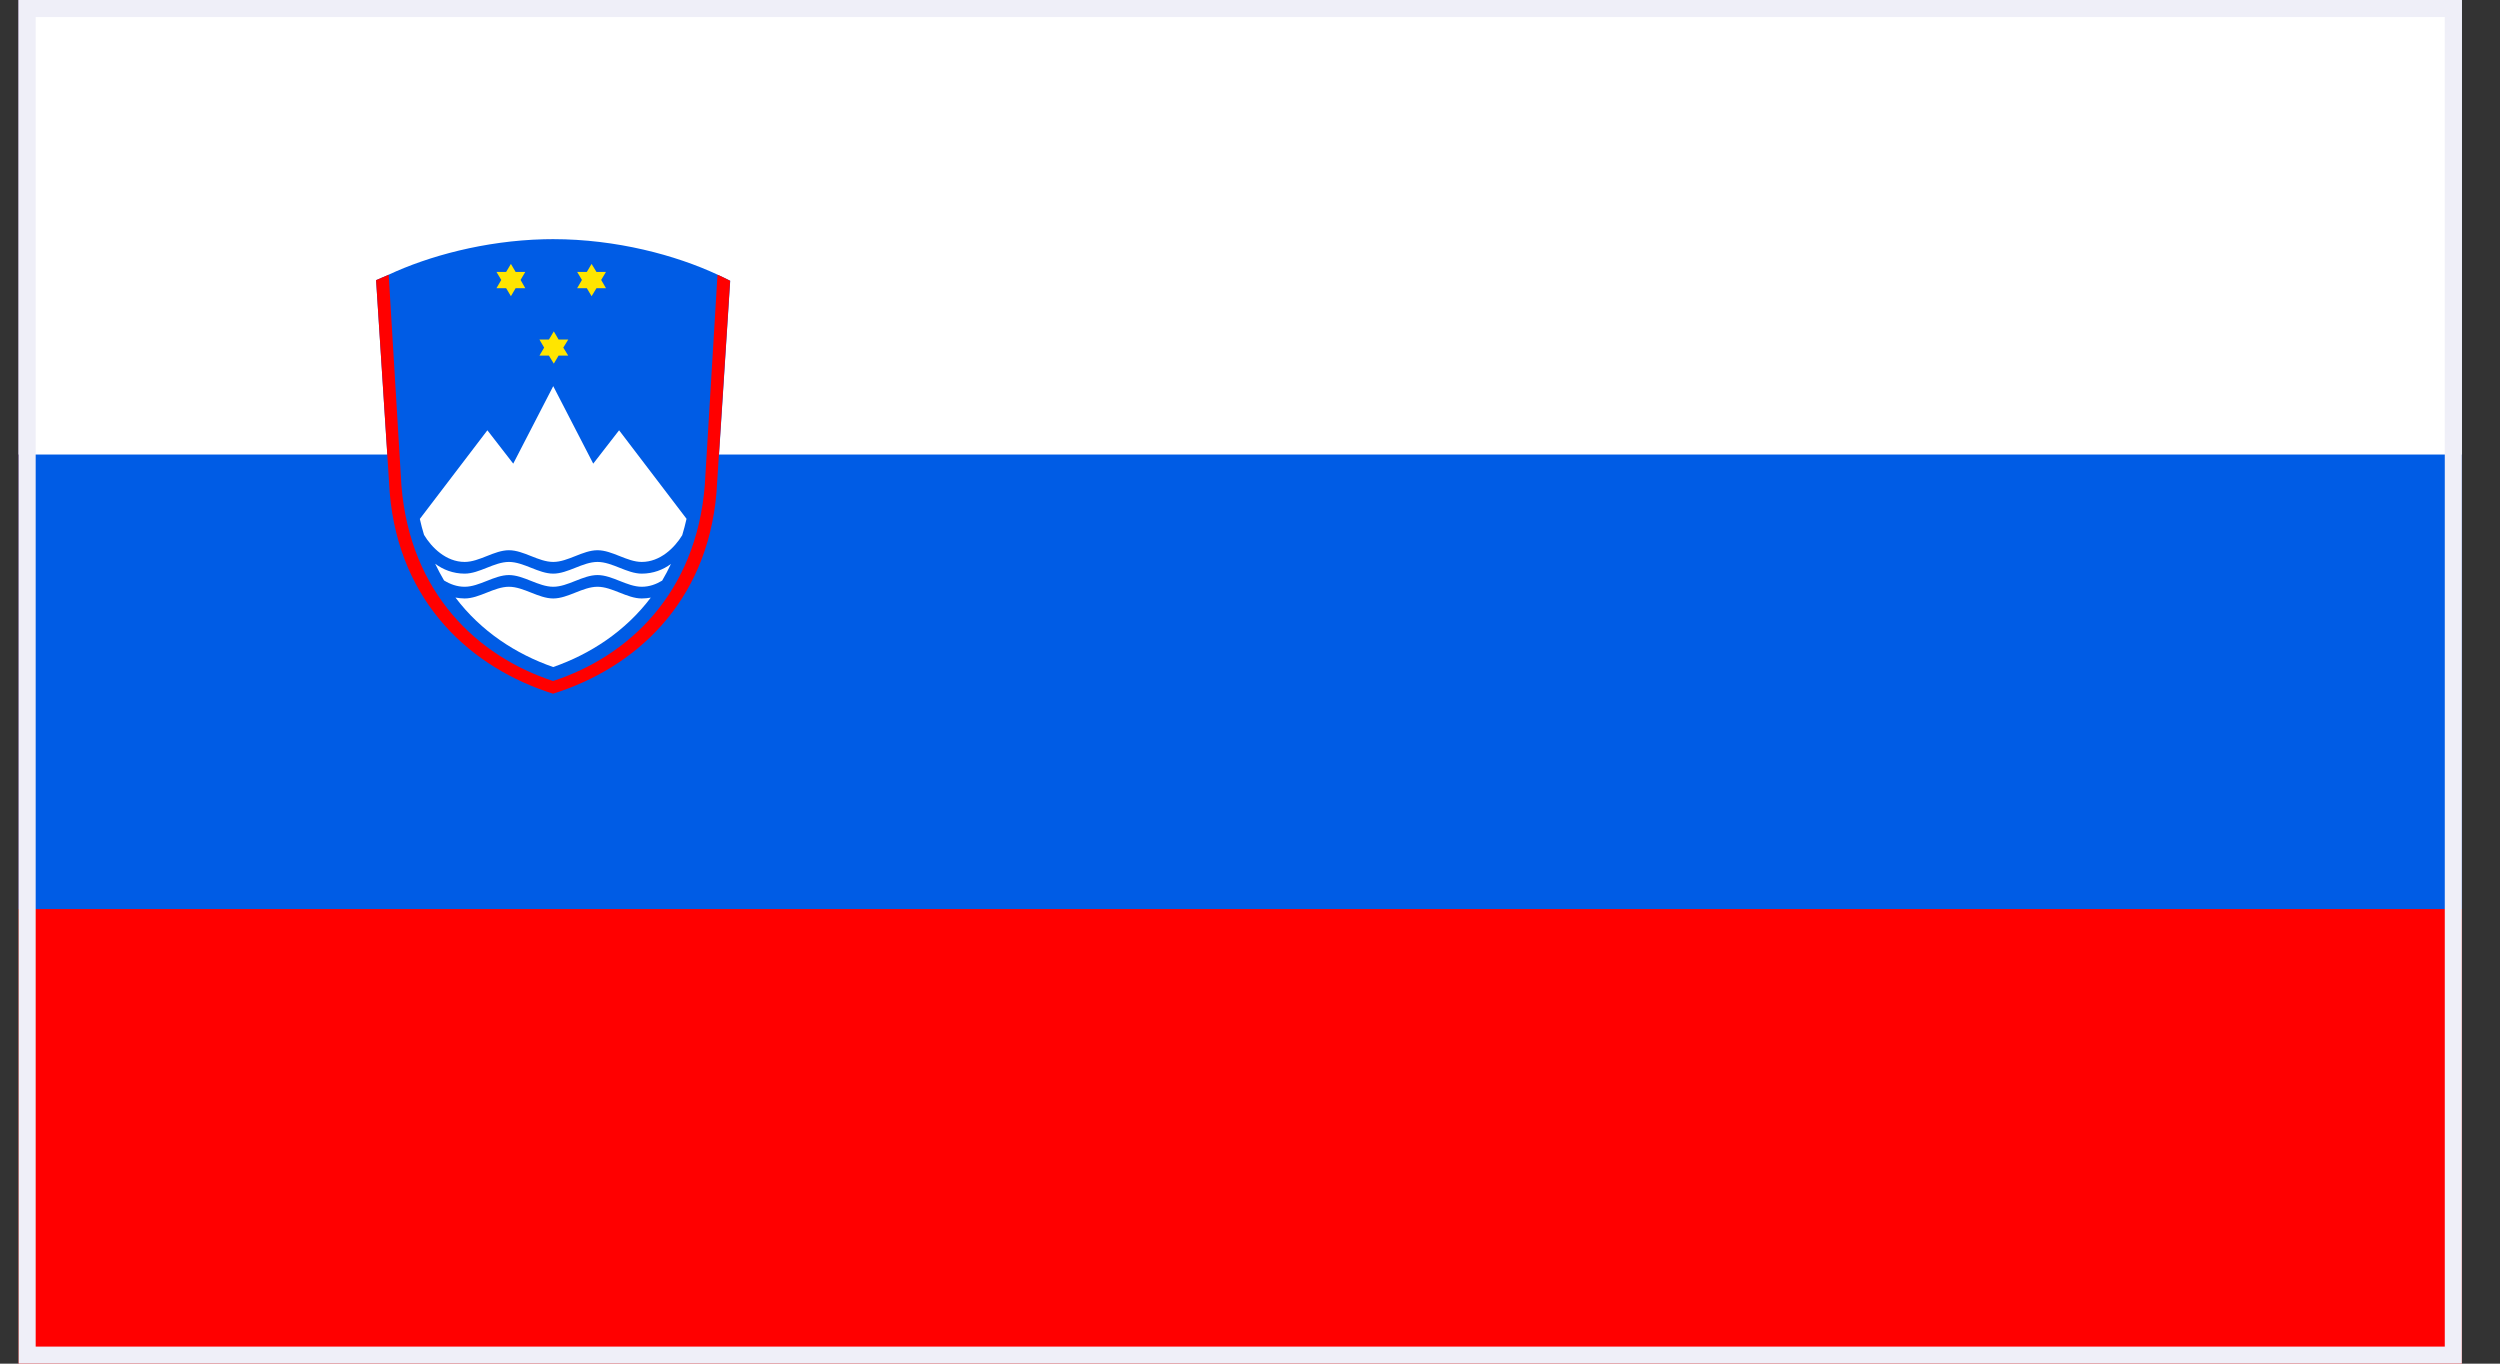 <svg width="44" height="24" viewBox="0 0 44 24" fill="none" xmlns="http://www.w3.org/2000/svg">
<rect x="0" y="0" width="44" height="24" fill="#333333" stroke="none"/>
<g clip-path="url(#clip0_684_37430)">
<path d="M-2.359 0H46.016V24H-2.359V0Z" fill="#FF0000"/>
<path d="M-2.359 0H46.016V16H-2.359V0Z" fill="#005CE5"/>
<path d="M-2.359 0H46.016V8H-2.359V0Z" fill="white"/>
<path fill-rule="evenodd" clip-rule="evenodd" d="M9.734 4.209C9.68 4.209 9.626 4.21 9.572 4.211C8.525 4.238 7.542 4.507 6.842 4.834L6.842 4.835C6.765 4.867 6.69 4.898 6.619 4.93L6.86 8.67C7.026 10.624 8.31 11.762 9.736 12.209C11.162 11.762 12.445 10.624 12.612 8.67L12.852 4.942C12.78 4.905 12.705 4.87 12.629 4.835L12.629 4.834C11.893 4.49 10.845 4.21 9.738 4.209C9.737 4.209 9.736 4.209 9.735 4.209C9.735 4.209 9.735 4.209 9.734 4.209Z" fill="#005CE5"/>
<g clip-path="url(#clip1_684_37430)">
<path fill-rule="evenodd" clip-rule="evenodd" d="M9.075 5.072H9.245L9.162 4.927L9.245 4.786H9.075L8.992 4.645L8.908 4.786H8.738L8.822 4.927L8.738 5.072H8.908L8.992 5.213L9.075 5.072Z" fill="#FFE500"/>
<path fill-rule="evenodd" clip-rule="evenodd" d="M10.498 5.072H10.665L10.581 4.927L10.665 4.786H10.498L10.412 4.645L10.328 4.786H10.158L10.242 4.927L10.158 5.072H10.328L10.412 5.213L10.498 5.072Z" fill="#FFE500"/>
<path fill-rule="evenodd" clip-rule="evenodd" d="M9.831 6.259H10.001L9.914 6.118L10.001 5.976H9.831L9.747 5.832L9.661 5.976H9.494L9.577 6.118L9.494 6.259H9.661L9.747 6.4L9.831 6.259Z" fill="#FFE500"/>
</g>
<path fill-rule="evenodd" clip-rule="evenodd" d="M9.737 6.796L9.033 8.16L8.578 7.573L7.389 9.133C7.41 9.229 7.435 9.323 7.463 9.414C7.596 9.636 7.851 9.89 8.178 9.89C8.438 9.89 8.698 9.684 8.957 9.684C9.217 9.684 9.477 9.89 9.737 9.89C9.996 9.89 10.256 9.684 10.516 9.684C10.776 9.684 11.035 9.89 11.295 9.89C11.619 9.89 11.873 9.641 12.007 9.42C12.035 9.327 12.061 9.23 12.083 9.131L10.896 7.573L10.441 8.16L9.737 6.796ZM8.957 9.89C8.698 9.89 8.438 10.096 8.178 10.096C7.973 10.096 7.796 10.024 7.659 9.922C7.708 10.023 7.759 10.122 7.815 10.216C7.922 10.282 8.044 10.327 8.178 10.327C8.438 10.327 8.698 10.121 8.957 10.121C9.217 10.121 9.477 10.327 9.737 10.327C9.996 10.327 10.256 10.121 10.516 10.121C10.776 10.121 11.035 10.327 11.295 10.327C11.428 10.327 11.548 10.283 11.654 10.219C11.71 10.125 11.761 10.027 11.809 9.925C11.673 10.026 11.498 10.096 11.295 10.096C11.035 10.096 10.776 9.89 10.516 9.89C10.256 9.89 9.996 10.096 9.737 10.096C9.477 10.096 9.217 9.89 8.957 9.89ZM8.957 10.327C8.698 10.327 8.438 10.533 8.178 10.533C8.122 10.533 8.068 10.526 8.016 10.517C8.466 11.112 9.079 11.511 9.736 11.74C10.392 11.511 11.004 11.112 11.454 10.518C11.403 10.527 11.35 10.533 11.295 10.533C11.035 10.533 10.775 10.327 10.516 10.327C10.256 10.327 9.996 10.533 9.737 10.533C9.477 10.533 9.217 10.327 8.957 10.327Z" fill="white"/>
<path fill-rule="evenodd" clip-rule="evenodd" d="M9.734 4.208C9.678 4.208 9.622 4.211 9.566 4.211C9.622 4.208 9.678 4.208 9.734 4.208ZM6.841 4.835C6.765 4.866 6.689 4.9 6.619 4.931L6.859 8.671C7.024 10.624 8.31 11.762 9.734 12.209C11.161 11.762 12.444 10.624 12.61 8.671L12.85 4.942C12.778 4.904 12.704 4.868 12.628 4.835L12.404 8.546C12.249 10.446 11.058 11.553 9.734 11.986C8.411 11.553 7.219 10.446 7.065 8.546L6.841 4.835Z" fill="#FF0000"/>
</g>
<rect x="0.478" y="0.15" width="42.7" height="23.7" stroke="#EFEFF8" stroke-width="0.3"/>
<defs>
<clipPath id="clip0_684_37430">
<rect x="0.328" width="43" height="24" fill="white"/>
</clipPath>
<clipPath id="clip1_684_37430">
<rect width="2.419" height="2.32" fill="white" transform="translate(8.738 4.08)"/>
</clipPath>
</defs>
</svg>
